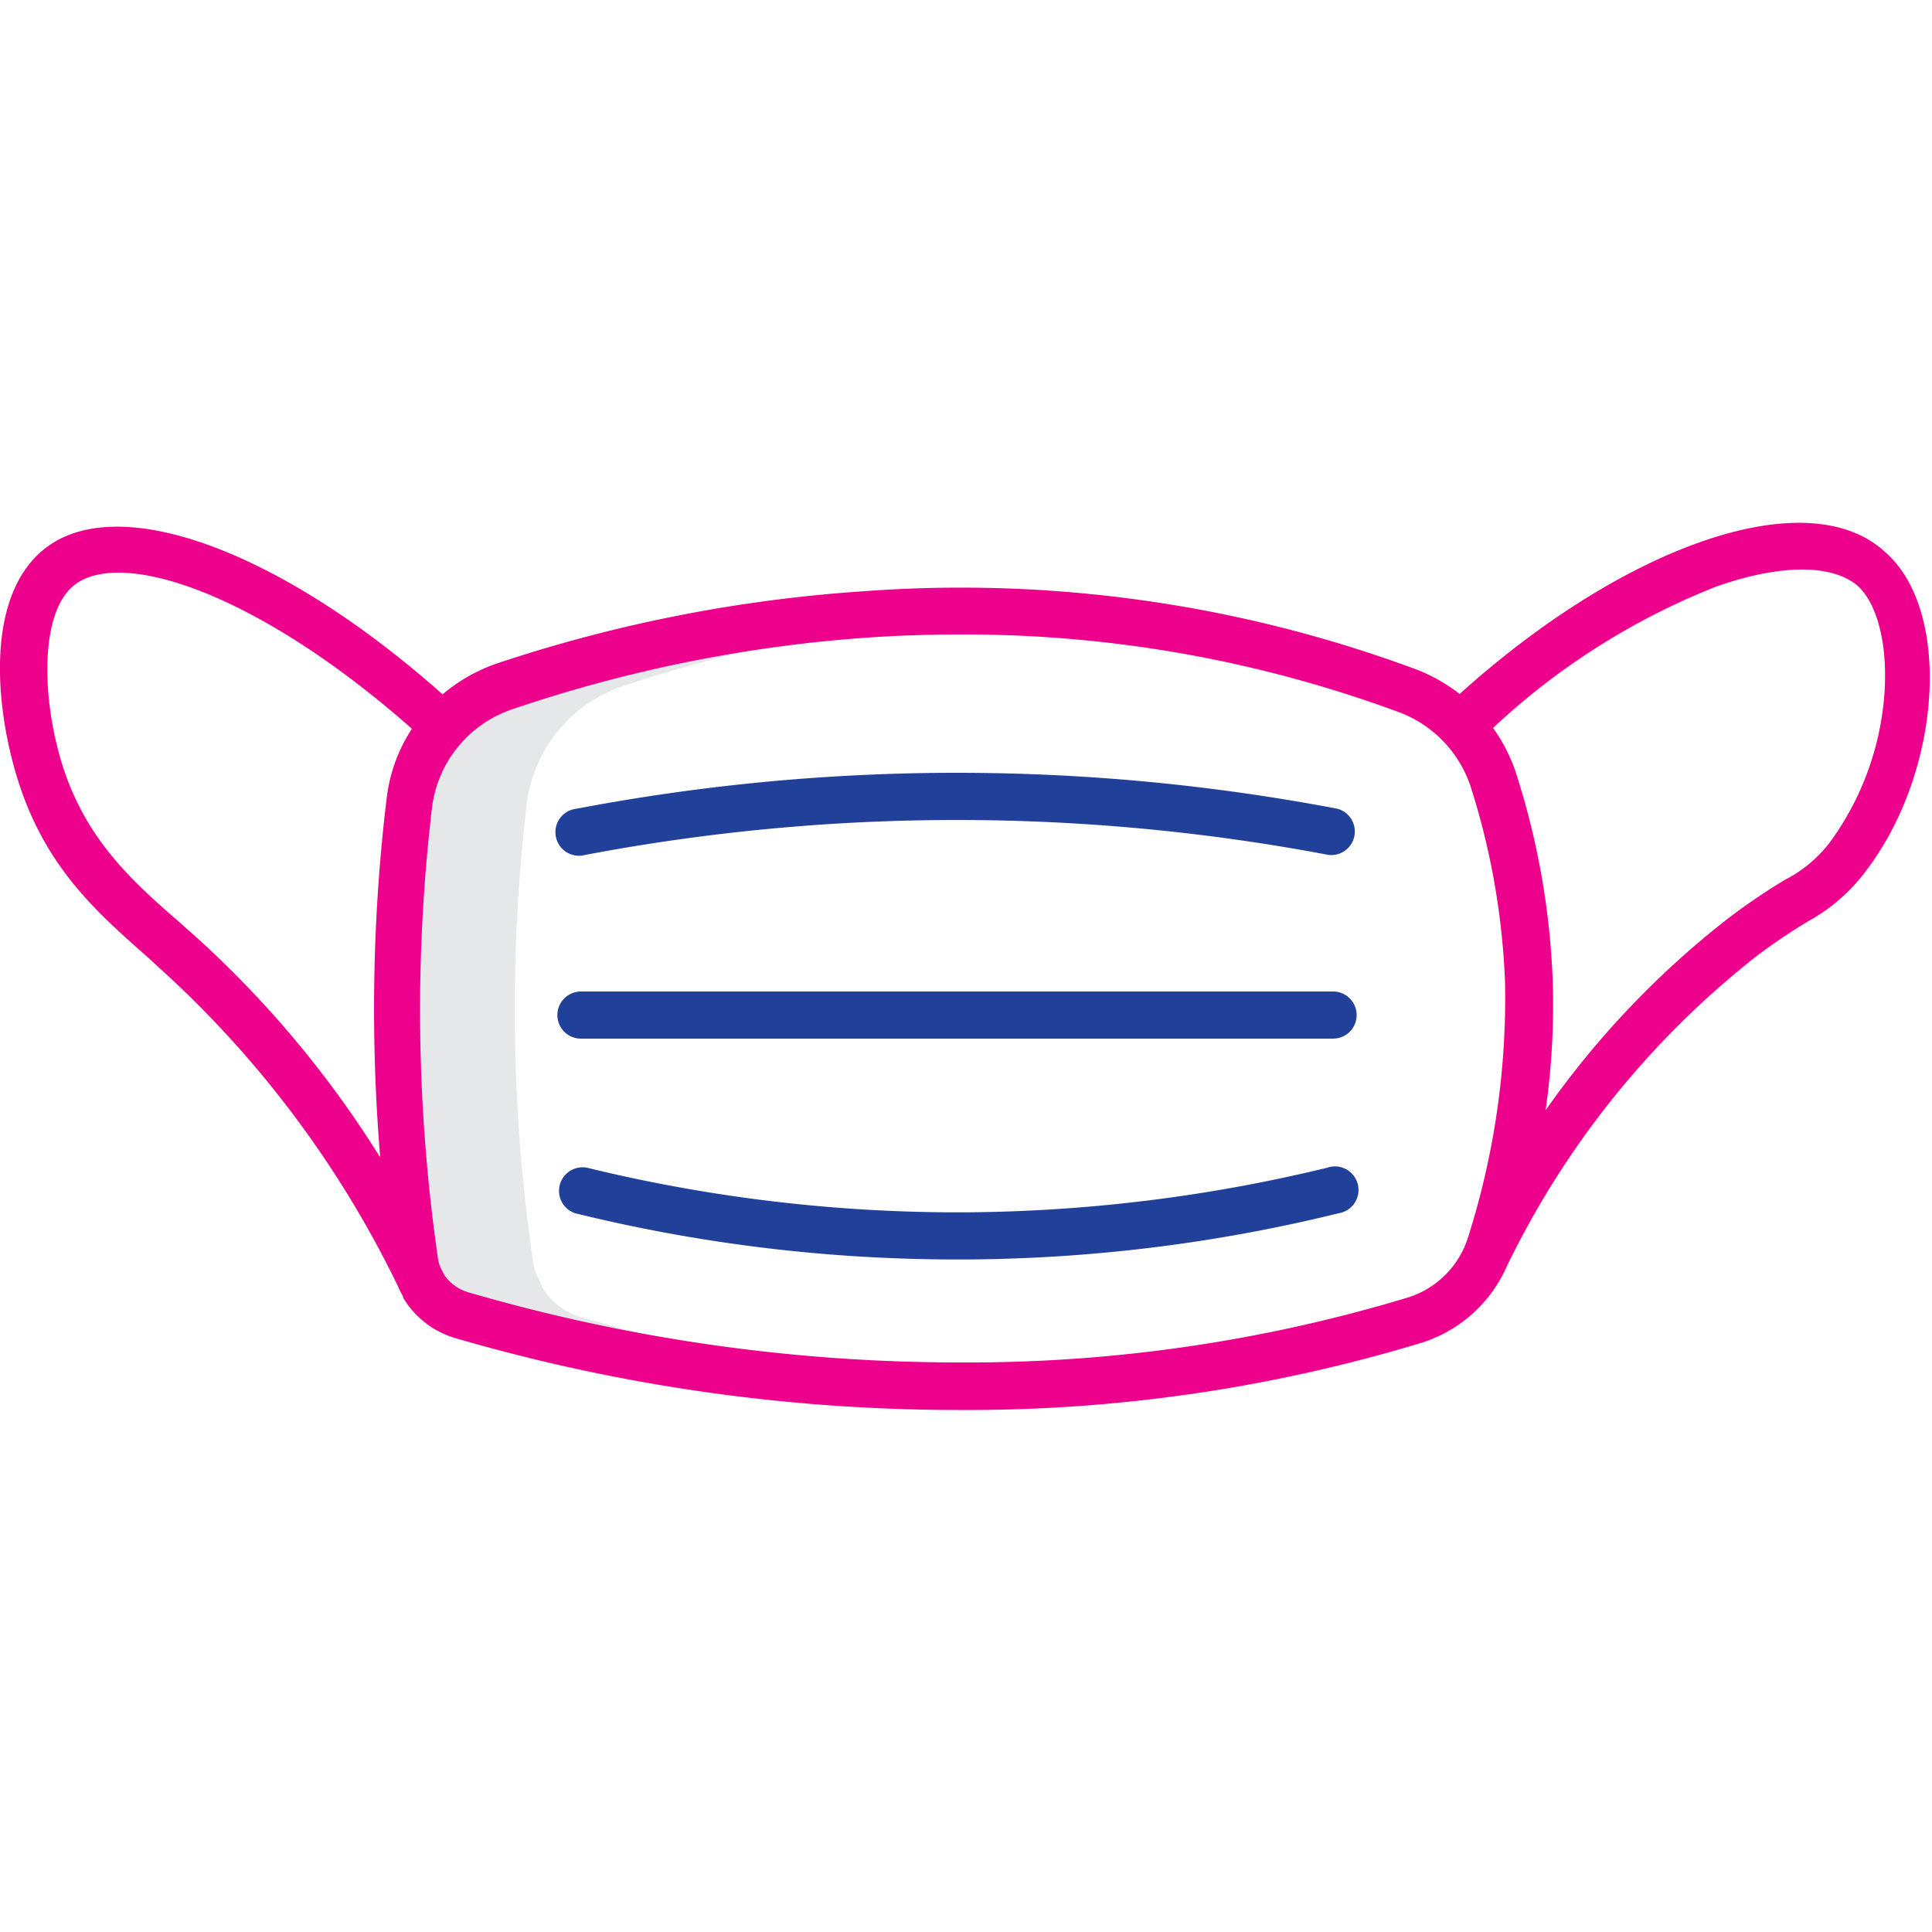 <svg xmlns="http://www.w3.org/2000/svg" viewBox="0 0 100 100"><defs><style>.a{fill:#e6e7e8;}.b{fill:none;}.c{fill:#21409a;}.d{fill:#ec008c;}</style></defs><path class="a" d="M28.05,66.55c-.09-.2-.19-.4-.29-.59v0a3.8,3.8,0,0,1-.18-.74A90.14,90.14,0,0,1,26.7,49c.09-2.6.29-5.06.56-7.37a7.38,7.38,0,0,1,5-6.12,74.43,74.43,0,0,1,18.68-3.67c.58,0,1.14-.07,1.71-.09a67.84,67.84,0,0,0-7.81.09,74.27,74.27,0,0,0-18.67,3.67,7.37,7.37,0,0,0-5,6.12c-.28,2.31-.48,4.77-.57,7.37a90.14,90.14,0,0,0,.87,16.25,3.22,3.22,0,0,0,.19.74v0l.3.59a3.5,3.5,0,0,0,2,1.54,92.11,92.11,0,0,0,25.67,3.66c1.06,0,2.09,0,3.09,0a92.07,92.07,0,0,1-22.66-3.61,3.49,3.49,0,0,1-2-1.54Z"/><path class="b" d="M3.79,30.35c-1.83,1.51-1.64,6.38-.31,10,1.27,3.41,3.46,5.34,5.77,7.37l1.12,1a53.65,53.65,0,0,1,9.27,11.16,93.06,93.06,0,0,1-.26-11c.09-2.49.28-5,.58-7.47a8.34,8.34,0,0,1,1.36-3.7C13.3,30.66,6.17,28.4,3.79,30.35Z"/><path class="b" d="M76.16,40.91a6.19,6.19,0,0,0-3.81-4,64.89,64.89,0,0,0-22.73-4c-1.51,0-3.08,0-4.71.16a73,73,0,0,0-18.37,3.61,6.17,6.17,0,0,0-4.16,5.1c-.29,2.41-.47,4.85-.56,7.27a89.65,89.65,0,0,0,.86,16,2.11,2.11,0,0,0,.12.48L23,66a2.31,2.31,0,0,0,1.3,1,90.85,90.85,0,0,0,25.33,3.61h.07A78.64,78.64,0,0,0,72.78,67.2,4.75,4.75,0,0,0,76,64a40.85,40.85,0,0,0,1.89-13.1A38,38,0,0,0,76.16,40.91Zm-46.32,1a105.15,105.15,0,0,1,39.38,0,1.22,1.22,0,0,1-.46,2.39,103.25,103.25,0,0,0-38.47,0,1.22,1.22,0,1,1-.45-2.39ZM69.28,62.8A82.56,82.56,0,0,1,50,65.18h-.46A82.62,82.62,0,0,1,29.78,62.8h0a1.22,1.22,0,0,1,.6-2.36A81,81,0,0,0,50,62.75,81.44,81.44,0,0,0,68.7,60.44a1.22,1.22,0,1,1,.58,2.36Zm-.29-9H30.07a1.22,1.22,0,0,1,0-2.44H69a1.22,1.22,0,0,1,0,2.44Z"/><path class="b" d="M88.77,30.37a36.38,36.38,0,0,0-11.53,7.31,8.54,8.54,0,0,1,1.25,2.53,39.79,39.79,0,0,1,1.84,10.63A38.7,38.7,0,0,1,80,57.47a46.14,46.14,0,0,1,9.47-9.95,32.36,32.36,0,0,1,2.94-2,6.9,6.9,0,0,0,2.38-2A14.86,14.86,0,0,0,97.53,36c.2-2.53-.34-4.69-1.42-5.64C94.81,29.18,92.07,29.2,88.77,30.37Z"/><path class="c" d="M30.29,44.25a103.25,103.25,0,0,1,38.47,0,1.22,1.22,0,0,0,.46-2.39,105.15,105.15,0,0,0-39.38,0,1.22,1.22,0,1,0,.45,2.39Z"/><path class="c" d="M69,51.32H30.07a1.22,1.22,0,0,0,0,2.44H69a1.22,1.22,0,0,0,0-2.44Z"/><path class="c" d="M68.7,60.44A81.44,81.44,0,0,1,50,62.75a81,81,0,0,1-19.62-2.31,1.22,1.22,0,0,0-.6,2.36h0a82.62,82.62,0,0,0,19.75,2.39H50A82.56,82.56,0,0,0,69.28,62.8a1.22,1.22,0,1,0-.58-2.36Z"/><path class="d" d="M75.55,35.92a8.67,8.67,0,0,0-2.38-1.32,67.69,67.69,0,0,0-28.42-4,75.84,75.84,0,0,0-19,3.73,8.7,8.7,0,0,0-2.84,1.61C14.44,28.42,6,25.36,2.24,28.46-1,31.12-.15,37.52,1.2,41.18c1.47,4,4,6.21,6.44,8.36l1.09,1a53.78,53.78,0,0,1,11.85,16,4.87,4.87,0,0,0,.28.56l0,.06h0a4.68,4.68,0,0,0,2.74,2.11,93.07,93.07,0,0,0,26,3.71h.07a81,81,0,0,0,23.75-3.43,7.18,7.18,0,0,0,4.57-4s0,0,0,0a45.78,45.78,0,0,1,12.85-16,30,30,0,0,1,2.74-1.86,9.31,9.31,0,0,0,3-2.61c3.94-5.16,4.46-13.49,1-16.5C93.64,24.91,84.23,28.1,75.55,35.92ZM20,41.44c-.3,2.47-.49,5-.58,7.47a93.06,93.06,0,0,0,.26,11A53.65,53.65,0,0,0,10.37,48.7l-1.12-1c-2.31-2-4.5-4-5.77-7.37-1.33-3.6-1.52-8.47.31-10,2.38-2,9.51.31,17.53,7.39A8.34,8.34,0,0,0,20,41.44ZM76,64a4.75,4.75,0,0,1-3.23,3.19,78.64,78.64,0,0,1-23.06,3.33h-.07a90.85,90.85,0,0,1-25.33-3.61A2.31,2.31,0,0,1,23,66l-.22-.44a2.11,2.11,0,0,1-.12-.48,89.65,89.65,0,0,1-.86-16c.09-2.42.27-4.86.56-7.27a6.17,6.17,0,0,1,4.16-5.1A73,73,0,0,1,44.91,33c1.63-.11,3.2-.16,4.71-.16a64.89,64.89,0,0,1,22.73,4,6.19,6.19,0,0,1,3.81,4,38,38,0,0,1,1.74,10A40.85,40.85,0,0,1,76,64ZM97.53,36a14.86,14.86,0,0,1-2.78,7.55,6.9,6.9,0,0,1-2.38,2,32.36,32.36,0,0,0-2.94,2A46.14,46.14,0,0,0,80,57.47a38.7,38.7,0,0,0,.37-6.63,39.79,39.79,0,0,0-1.84-10.63,8.54,8.54,0,0,0-1.25-2.53,36.38,36.38,0,0,1,11.53-7.31c3.3-1.17,6-1.19,7.34-.05C97.19,31.27,97.73,33.43,97.53,36Z"/></svg>